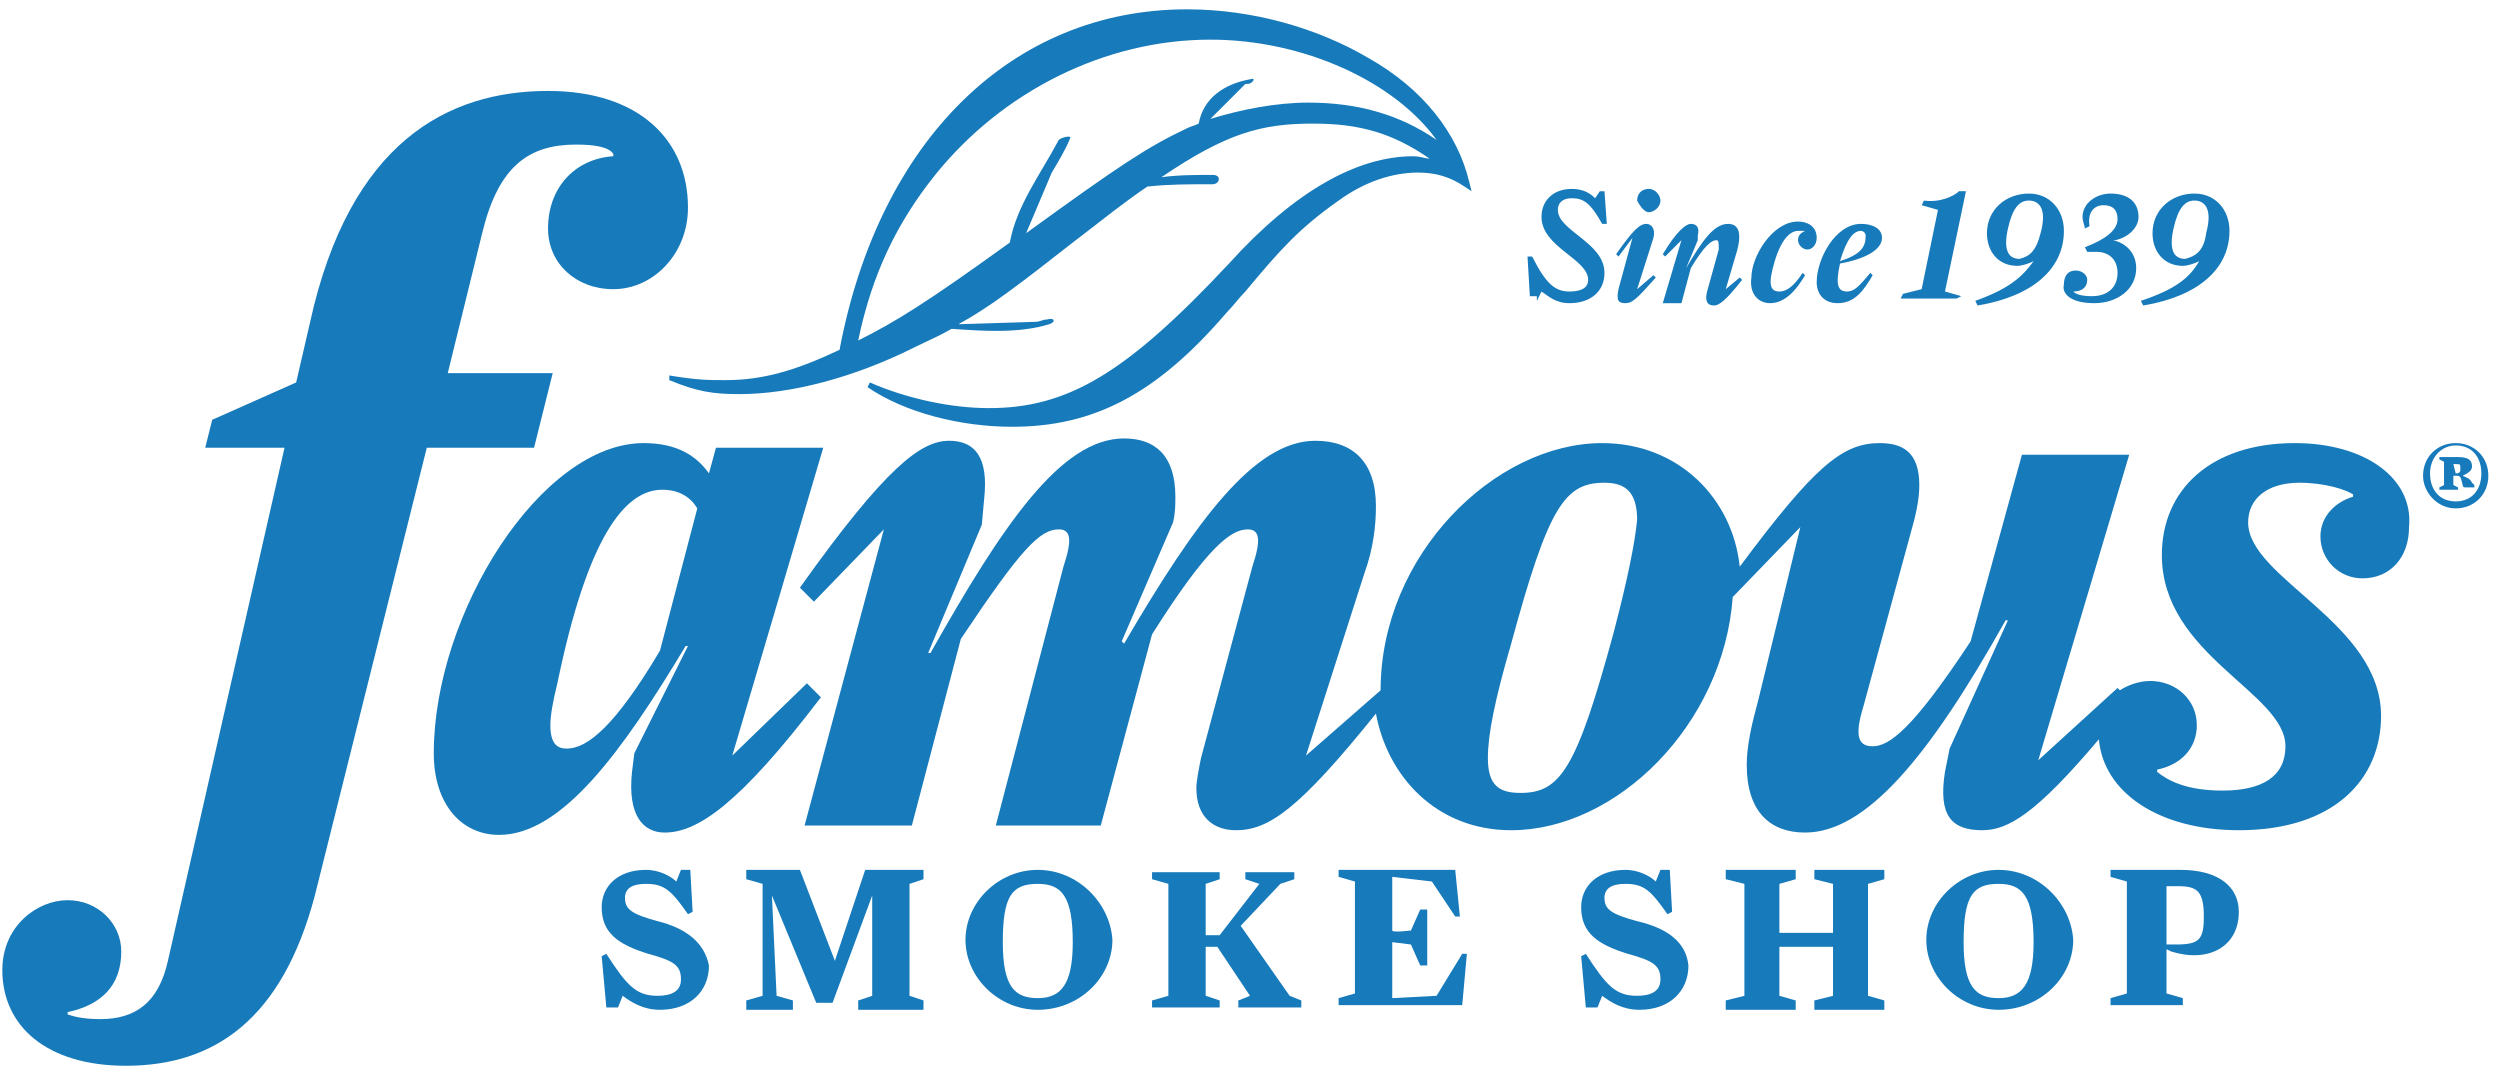 <?xml version="1.0" encoding="utf-8"?>
<!-- Generator: Adobe Illustrator 22.1.0, SVG Export Plug-In . SVG Version: 6.00 Build 0)  -->
<svg version="1.1" id="Layer_1" xmlns="http://www.w3.org/2000/svg" xmlns:xlink="http://www.w3.org/1999/xlink" x="0px" y="0px"
	 viewBox="0 0 107.2 46" style="enable-background:new 0 0 107.2 46;" xml:space="preserve">
<style type="text/css">
	.st0{fill:#177ABB;}
</style>
<g>
	<path class="st0" d="M65.9,12.9l0.2-0.4c0.3,0.2,0.6,0.5,1.2,0.5c0.9,0,1.5-0.5,1.5-1.3c0-1.3-2-1.8-2-2.7c0-0.3,0.2-0.5,0.6-0.5
		c0.5,0,0.8,0.2,1.3,1.1l0.2,0l-0.1-1.4h-0.2l-0.2,0.3c-0.2-0.2-0.5-0.4-1-0.4c-0.8,0-1.3,0.5-1.3,1.2c0,1.3,2,1.8,2,2.7
		c0,0.4-0.4,0.5-0.8,0.5c-0.6,0-1-0.3-1.6-1.5l-0.2,0l0.1,1.7H65.9z"/>
	<path class="st0" d="M70,10.2l-0.6,2.2c-0.1,0.5,0,0.6,0.3,0.6c0.3,0,0.5-0.2,1.3-1.1l-0.1-0.1l-0.7,0.6l0.7-2.2
		c0.1-0.4-0.1-0.6-0.3-0.6c-0.3,0-0.6,0.3-1.3,1.3l0.1,0.1L70,10.2z"/>
	<path class="st0" d="M70.7,9.1c0.2,0,0.5-0.2,0.5-0.5c0-0.2-0.2-0.5-0.5-0.5c-0.3,0-0.5,0.2-0.5,0.5C70.3,8.8,70.5,9.1,70.7,9.1z"
		/>
	<path class="st0" d="M72.1,10.3L71.3,13h0.8l0.4-1.5c0.6-1,0.9-1.2,1.1-1.2c0.1,0,0.1,0.1,0.1,0.4l-0.5,1.8c-0.1,0.4,0,0.6,0.3,0.6
		c0.2,0,0.5-0.2,1.2-1.1l-0.1-0.1L74,12.4l0.5-1.7c0.2-0.8,0-1.1-0.4-1.1c-0.6,0-1.1,0.7-1.8,1.9h0l0.5-1.2l0-0.2
		c0.1-0.4-0.1-0.5-0.3-0.5s-0.6,0.3-1.2,1.3l0.1,0.1L72.1,10.3z"/>
	<path class="st0" d="M75.9,13c0.6,0,1.1-0.5,1.5-1.2l-0.1-0.1c-0.4,0.6-0.7,0.8-1,0.8c-0.4,0-0.5-0.3-0.2-1.3c0.3-1,0.7-1.3,1-1.3
		c0.1,0,0.2,0,0.3,0v0c-0.2,0.1-0.3,0.2-0.3,0.4c0,0.2,0.2,0.4,0.4,0.4c0.2,0,0.4-0.2,0.4-0.5c0-0.5-0.4-0.7-0.8-0.7
		c-1.1,0-2,1.5-2,2.4C75,12.6,75.4,13,75.9,13z"/>
	<path class="st0" d="M78.8,13c0.7,0,1.1-0.5,1.5-1.2l-0.1-0.1c-0.5,0.6-0.7,0.8-1,0.8c-0.4,0-0.5-0.3-0.3-1.2
		c1.1-0.2,1.8-0.6,1.8-1.1c0-0.4-0.4-0.6-0.9-0.6c-1.1,0-1.9,1.5-1.9,2.5C77.9,12.6,78.2,13,78.8,13z M79.8,9.9
		c0.1,0,0.2,0.1,0.2,0.2c0,0.5-0.2,0.8-1.1,1.1C79.2,10.2,79.5,9.9,79.8,9.9z"/>
	<path class="st0" d="M84.1,12.7l-0.7-0.2l0.9-4.3h-0.3c-0.2,0.2-0.8,0.5-1.5,0.4l-0.1,0.2l0.7,0.2l-0.7,3.4l-0.8,0.2l-0.1,0.2h2.4
		L84.1,12.7z"/>
	<path class="st0" d="M84.7,12.9l0.1,0.2c2.4-0.4,3.7-1.6,3.7-3.2c0-0.9-0.6-1.6-1.5-1.6c-1,0-1.8,0.7-1.8,1.7
		c0,0.8,0.5,1.4,1.3,1.4c0.2,0,0.5-0.1,0.7-0.2C86.7,11.9,86.1,12.4,84.7,12.9z M86.6,11.1c-0.5,0-0.7-0.4-0.5-1.3
		c0.2-0.9,0.5-1.2,0.9-1.2c0.4,0,0.8,0.3,0.5,1.4C87.3,10.8,87,11,86.6,11.1z"/>
	<path class="st0" d="M89.8,13c1,0,1.8-0.6,1.8-1.5c0-0.7-0.5-1.1-1-1.2h0.1v0c0.5-0.1,1-0.5,1-1c0-0.6-0.4-1-1.2-1
		c-0.6,0-1.2,0.4-1.2,1c0,0.2,0.1,0.4,0.1,0.5l0.2-0.1c-0.1-0.6,0.2-0.9,0.6-0.9c0.4,0,0.6,0.2,0.6,0.6c0,0.5-0.6,0.9-1.4,1.2
		l0.1,0.2c0.1,0,0.2,0,0.4,0c0.5,0,0.9,0.3,0.9,0.9c0,0.6-0.4,1-1.1,1c-0.5,0-0.7-0.1-0.8-0.2v0c0.4,0,0.6-0.2,0.6-0.5
		c0-0.2-0.2-0.4-0.5-0.4c-0.3,0-0.5,0.2-0.5,0.6C88.4,12.6,88.8,13,89.8,13z"/>
	<path class="st0" d="M91.8,12.9l0.1,0.2c2.4-0.4,3.7-1.6,3.7-3.2c0-0.9-0.6-1.6-1.5-1.6c-1,0-1.8,0.7-1.8,1.7
		c0,0.8,0.5,1.4,1.3,1.4c0.2,0,0.5-0.1,0.7-0.2C93.9,11.9,93.3,12.4,91.8,12.9z M93.7,11.1c-0.5,0-0.7-0.4-0.5-1.3
		c0.2-0.9,0.5-1.2,0.9-1.2c0.4,0,0.8,0.3,0.5,1.4C94.5,10.8,94.1,11,93.7,11.1z"/>
	<path class="st0" d="M28.2,39.5c-1.1-0.3-1.4-0.5-1.4-1c0-0.4,0.3-0.6,0.9-0.6c0.8,0,1.1,0.3,1.8,1.3l0.2-0.1l-0.1-1.8h-0.4
		L29,37.8c-0.2-0.2-0.7-0.5-1.3-0.5c-1.2,0-1.9,0.7-1.9,1.6c0,1.1,0.7,1.6,2,2c1.1,0.3,1.4,0.5,1.4,1.1c0,0.5-0.4,0.7-1,0.7
		c-0.9,0-1.3-0.4-2.2-1.8l-0.2,0.1l0.2,2.2h0.5l0.2-0.5c0.4,0.3,0.9,0.6,1.6,0.6c1.3,0,2.1-0.8,2.1-1.9
		C30.2,40.4,29.4,39.8,28.2,39.5z"/>
	<polygon class="st0" points="35.8,41.2 34.3,37.3 32,37.3 32,37.7 32.7,37.9 32.7,42.7 32,42.9 32,43.3 34,43.3 34,42.9 33.3,42.7 
		33.1,38.4 35,43 35.7,43 37.4,38.4 37.4,42.7 36.8,42.9 36.8,43.3 39.6,43.3 39.6,42.9 39,42.7 39,37.9 39.6,37.7 39.6,37.3 
		37.1,37.3 	"/>
	<path class="st0" d="M44.5,37.3c-1.7,0-3.1,1.4-3.1,3c0,1.6,1.4,3,3.1,3c1.8,0,3.2-1.4,3.2-3C47.6,38.7,46.2,37.3,44.5,37.3z
		 M44.5,42.8c-1,0-1.5-0.5-1.5-2.4c0-2,0.4-2.5,1.5-2.5c1,0,1.5,0.5,1.5,2.5C46,42.2,45.5,42.8,44.5,42.8z"/>
	<path class="st0" d="M53.2,39.7c0,0,1.7-1.8,1.7-1.8l0.6-0.2v-0.3h-2.1v0.3l0.6,0.2l-1.7,2.2h-0.6v-2.2l0.6-0.2v-0.3h-2.9v0.3
		l0.7,0.2v4.8l-0.7,0.2v0.3h2.9v-0.3l-0.6-0.2v-2.1h0.5l1.4,2.1l-0.5,0.2v0.3h2.7v-0.3l-0.5-0.2C55.3,42.7,53.2,39.7,53.2,39.7z"/>
	<path class="st0" d="M61.6,42.7l-1.9,0.1v-2.4l0.8,0.1l0.4,0.9h0.3V39h-0.3l-0.4,0.9c0,0-0.8,0.1-0.8,0v-2.3l1.7,0.2l1,1.5l0.2,0
		l-0.2-2h-5v0.3l0.7,0.2v4.8l-0.7,0.2v0.3h5.3l0.2-2.2l-0.2,0L61.6,42.7z"/>
	<path class="st0" d="M70.2,39.5c-1.1-0.3-1.4-0.5-1.4-1c0-0.4,0.3-0.6,0.9-0.6c0.8,0,1.1,0.3,1.8,1.3l0.2-0.1l-0.1-1.8h-0.4
		L71,37.8c-0.2-0.2-0.7-0.5-1.3-0.5c-1.2,0-1.9,0.7-1.9,1.6c0,1.1,0.7,1.6,2,2c1.1,0.3,1.4,0.5,1.4,1.1c0,0.5-0.4,0.7-1,0.7
		c-0.9,0-1.3-0.4-2.2-1.8l-0.2,0.1l0.2,2.2h0.5l0.2-0.5c0.4,0.3,0.9,0.6,1.6,0.6c1.3,0,2.1-0.8,2.1-1.9
		C72.3,40.4,71.5,39.8,70.2,39.5z"/>
	<polygon class="st0" points="77.8,37.7 78.6,37.9 78.6,40 76.3,40 76.3,37.9 77,37.7 77,37.3 74,37.3 74,37.7 74.8,37.9 74.8,42.7 
		74,42.9 74,43.3 77,43.3 77,42.9 76.3,42.7 76.3,40.6 78.6,40.6 78.6,42.7 77.8,42.9 77.8,43.3 80.8,43.3 80.8,42.9 80.1,42.7 
		80.1,37.9 80.8,37.7 80.8,37.3 77.8,37.3 	"/>
	<path class="st0" d="M85.7,37.3c-1.7,0-3.1,1.4-3.1,3c0,1.6,1.4,3,3.1,3c1.8,0,3.2-1.4,3.2-3C88.8,38.7,87.4,37.3,85.7,37.3z
		 M85.7,42.8c-1,0-1.5-0.5-1.5-2.4c0-2,0.4-2.5,1.5-2.5c1,0,1.5,0.5,1.5,2.5C87.2,42.2,86.7,42.8,85.7,42.8z"/>
	<path class="st0" d="M93.5,37.3h-3v0.3l0.7,0.2v4.8l-0.7,0.2v0.3h3.1v-0.3l-0.7-0.2v-1.9l0.2,0.1c1.6,0.5,2.9-0.2,2.9-1.7
		C96,38,95.1,37.3,93.5,37.3z M93.3,40.5l-0.4,0v-2.5h0.5c0.8,0,1.1,0.2,1.1,1.3C94.5,40.3,94.3,40.5,93.3,40.5z"/>
	<path class="st0" d="M28.7,16.3c1.2,0.5,1.9,0.6,3,0.6c2.2,0,4.9-0.7,7.5-2c0.6-0.3,1.1-0.5,1.6-0.8c1.4,0.1,2.9,0.2,4.2-0.2
		c0.3-0.1,0.2-0.3-0.1-0.2c-0.2,0-0.3,0.1-0.5,0.1l-3.2,0.1c0,0-0.1,0-0.1,0c1.3-0.7,2.6-1.7,4.9-3.5c1.3-1,2.3-1.8,3.2-2.4
		c0.9-0.1,1.8-0.1,2.8-0.1c0.3,0,0.4-0.4,0-0.4c-0.7,0-1.5,0-2.2,0.1c2.8-1.9,4.3-2.3,6.5-2.3c2,0,3.4,0.4,5,1.5
		c-0.2,0-0.4-0.1-0.7-0.1c-2.4,0-5.1,1.5-7.9,4.6c-4.4,4.7-6.9,6.2-10.3,6.2c-1.6,0-3.5-0.4-5.1-1.1l-0.1,0.2c1.6,1.1,4,1.7,6.2,1.7
		c3.5,0,6.2-1.4,9.2-4.9c0.3-0.3,0.5-0.6,0.8-0.9c1.5-1.8,2.3-2.7,4-3.9c1.1-0.8,2.3-1.2,3.4-1.2c0.8,0,1.4,0.2,2,0.6l0.3,0.2
		L63,7.8c-0.5-2.1-2-4-4.3-5.3c-2.2-1.3-5-2.1-7.8-2.1C43.4,0.4,37.7,6,36,15c-1.9,0.9-3.3,1.3-4.9,1.3c-0.7,0-1.2,0-2.4-0.2
		L28.7,16.3z M40.1,7.5c2.9-3.6,7.3-5.8,11.8-5.8c4,0,7.9,1.8,9.7,4.3c-1.6-1.1-3.4-1.6-5.5-1.6c-1.4,0-2.9,0.3-4.2,0.7l1.5-1.5
		c0,0,0.1,0,0.1,0c0.2,0,0.4-0.3,0.1-0.2c-1.1,0.2-2,0.8-2.2,1.9c-0.2,0.1-0.3,0.1-0.5,0.2c-1.7,0.8-2.9,1.6-6.9,4.5l1.1-2.6
		c0.3-0.5,0.6-1,0.8-1.5c0-0.1-0.4,0-0.5,0.1c-0.8,1.5-1.8,2.8-2.1,4.4c-3.6,2.6-4.9,3.4-6.5,4.2C37.4,11.7,38.5,9.5,40.1,7.5z"/>
	<polygon class="st0" points="8.8,19.1 8.8,19.1 8.8,19.1 	"/>
	<path class="st0" d="M23.7,16h-4.5l1.5-6.1c0.7-2.8,2-3.7,4-3.7c0.8,0,1.4,0.1,1.6,0.4v0.1c-1.6,0.1-2.8,1.3-2.8,3.1
		c0,1.5,1.2,2.6,2.8,2.6c1.7,0,3.2-1.5,3.2-3.5c0-2.9-2.1-5-6-5c-4.3,0-8.5,2.2-10.2,9.9l-0.6,2.6L9.1,18l-0.3,1.2h3.4l-5,22
		c-0.4,1.8-1.4,2.5-2.9,2.5c-0.7,0-1.1-0.1-1.4-0.2v-0.1c1.4-0.3,2.3-1.1,2.3-2.6c0-1.2-1-2.2-2.3-2.2s-2.8,1.1-2.8,3
		c0,2.4,1.9,4.1,5.3,4.1c3.8,0,6.7-2,8.1-7.3l4.8-19.2h4.6L23.7,16z"/>
	<path class="st0" d="M34.6,29.3l-3.2,3.1l3.9-13.2h-4.6l-0.3,1.1c-0.5-0.7-1.3-1.3-2.8-1.3c-4.4,0-9,7.3-9,13.3
		c0,2.2,1.2,3.5,2.8,3.5c2.7,0,5.3-3.6,8-8.1l0.1,0l-2.3,4.6l-0.1,0.8c-0.2,1.9,0.5,2.6,1.4,2.6c1.4,0,3.2-1.2,6.7-5.8L34.6,29.3z
		 M28.3,27.9c-1.9,3.2-3.1,4.2-4,4.2c-0.4,0-0.7-0.2-0.7-1c0-0.4,0.1-1,0.3-1.8c1.3-6.3,2.9-8.3,4.5-8.3c0.7,0,1.2,0.3,1.5,0.8
		L28.3,27.9z"/>
	<path class="st0" d="M98.4,19c-3.6,0-5.7,2-5.7,4.8c0,4.3,5.3,5.9,5.3,8.2c0,1.3-1,1.9-2.7,1.9c-1.5,0-2.3-0.4-2.8-0.8v-0.1
		c1-0.2,1.7-0.9,1.7-1.9c0-1.1-0.9-1.9-2-1.9c-0.5,0-1,0.2-1.3,0.4l-0.1-0.1l-3.4,3.1l3.9-13.1h-4.6l-2.2,8C82,31.3,81,32,80.3,32
		c-0.6,0-0.8-0.4-0.4-1.7l2.1-7.7c0.2-0.7,0.3-1.3,0.3-1.8c0-1.4-0.7-1.8-1.7-1.8c-1.6,0-2.8,1-6,5.3c-0.3-2.9-2.6-5.3-5.9-5.3
		c-4.6,0-9.5,4.8-9.5,10.6l0,0L56,32.4l2.5-7.8c0.4-1.1,0.5-2.1,0.5-2.9c0-1.9-1-2.8-2.6-2.8c-2.6,0-5.1,3.4-8.2,8.7l-0.1-0.1
		l2.2-5.1c0.1-0.4,0.1-0.8,0.1-1.1c0-1.8-0.9-2.5-2.2-2.5c-2.7,0-5.2,3.7-8.3,9.2l-0.1,0l2.3-5.5l0.1-1.1c0.2-1.8-0.4-2.5-1.5-2.5
		c-1.2,0-2.7,1.1-6.4,6.3l0.6,0.6l3-3.1l-3.4,12.7h4.6l2.1-8c2.6-3.9,3.4-4.7,4.2-4.7c0.5,0,0.6,0.4,0.2,1.6l-2.9,11.1h4.5l2.2-8.2
		c2.4-3.8,3.4-4.5,4.1-4.5c0.5,0,0.6,0.4,0.2,1.6l-2.2,8.2c-0.1,0.5-0.2,1-0.2,1.3c0,1.2,0.7,1.8,1.7,1.8c1.4,0,2.7-0.9,6-5
		c0.5,2.7,2.6,5,5.8,5c4.5,0,9.1-4.5,9.5-10l2.9-3L75.4,30c-0.3,1.1-0.5,2-0.5,2.8c0,2,1,2.9,2.5,2.9c2.6,0,5.3-3.2,8.6-9.1l0.1,0
		l-2.5,5.5l-0.2,1c-0.3,1.9,0.3,2.5,1.6,2.5c1.1,0,2.3-0.7,5-3.9c0.2,2.3,2.6,3.9,6,3.9c4.1,0,6.1-2.2,6.1-4.9c0-4-5.7-5.9-5.7-8.3
		c0-1,0.8-1.7,2.2-1.7c1.1,0,2,0.3,2.3,0.5v0.1c-0.7,0.2-1.4,0.8-1.4,1.7c0,1,0.8,1.8,1.8,1.8c1.2,0,2-0.9,2-2.2
		C103.5,20.5,101.4,19,98.4,19z M69.2,27.1c-1.6,5.9-2.3,6.9-4,6.9c-0.9,0-1.4-0.3-1.4-1.5c0-1,0.3-2.5,1-4.9c1.6-5.9,2.3-6.9,4-6.9
		c0.9,0,1.4,0.4,1.4,1.6C70.1,23.3,69.8,24.8,69.2,27.1z"/>
	<path class="st0" d="M106,20.7c-0.1-0.2-0.2-0.2-0.4-0.3c0.2-0.1,0.4-0.2,0.4-0.4c0-0.3-0.2-0.4-0.6-0.4h-0.8v0.1l0.2,0.1v1
		l-0.2,0.1v0.1h0.8v-0.1l-0.2-0.1v-0.4h0.1c0.2,0,0.2,0,0.3,0.4c0,0.1,0.1,0.1,0.1,0.1h0.4v-0.1l-0.1-0.1L106,20.7z M105.3,20.3
		L105.3,20.3l-0.1-0.4h0.1c0.2,0,0.2,0,0.2,0.2C105.5,20.2,105.5,20.3,105.3,20.3z"/>
	<path class="st0" d="M105.3,19c-0.8,0-1.4,0.6-1.4,1.4c0,0.7,0.6,1.4,1.4,1.4c0.8,0,1.4-0.6,1.4-1.4C106.7,19.6,106.1,19,105.3,19z
		 M105.3,21.5c-0.7,0-1.1-0.5-1.1-1.2s0.5-1.2,1.1-1.2c0.7,0,1.1,0.5,1.1,1.2S106,21.5,105.3,21.5z"/>
</g>
</svg>
